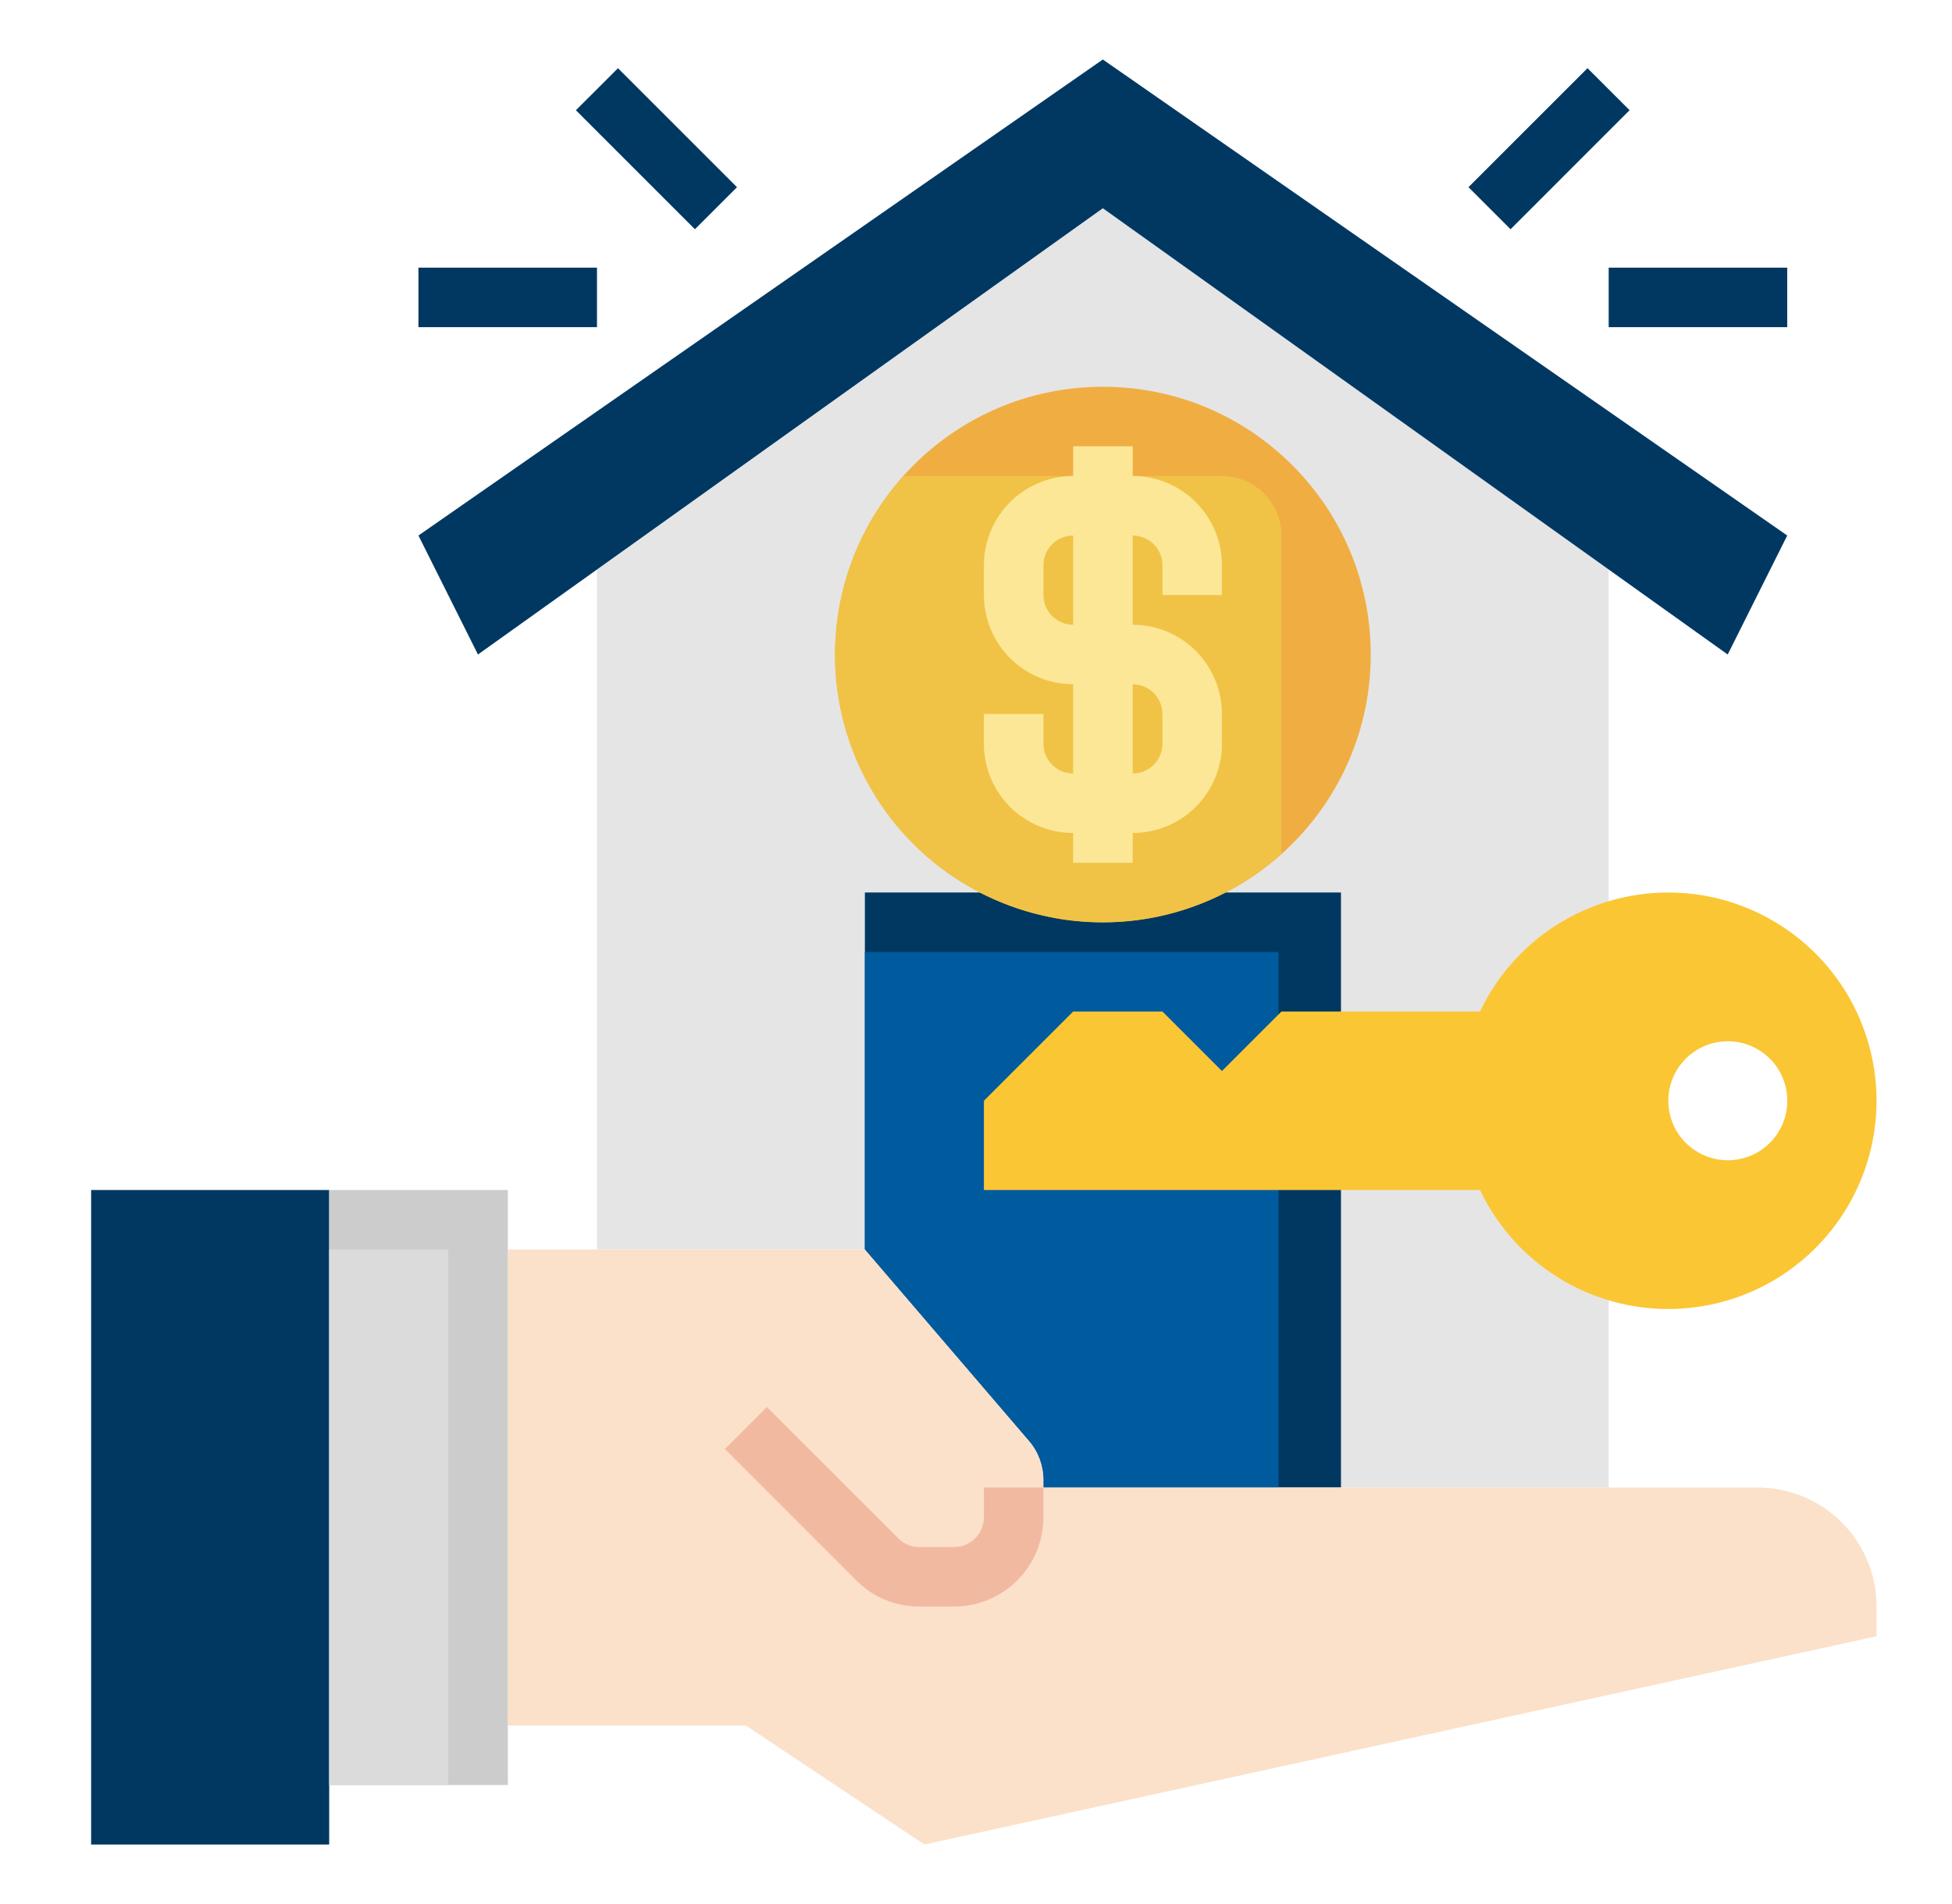 <svg width="41" height="40" viewBox="0 0 41 40" fill="none" xmlns="http://www.w3.org/2000/svg">
<path d="M33.789 31.25V11.964L23.164 4.375L12.539 11.965V26.25H18.164L21.613 30.274C21.808 30.5 21.914 30.789 21.914 31.087V31.25H33.789Z" fill="#E5E5E5"/>
<path d="M28.166 31.25V18.75H18.166V26.25L21.615 30.274C21.809 30.5 21.916 30.789 21.916 31.087V31.25H28.166Z" fill="#003862"/>
<path d="M18.166 26.25L21.615 30.274C21.809 30.5 21.916 30.789 21.916 31.087V31.25H26.854V20H18.166V26.25Z" fill="#005A9E"/>
<path d="M10.666 36.25H15.666L19.416 38.75L39.416 34.375V33.75C39.416 33.087 39.153 32.451 38.684 31.982C38.215 31.513 37.579 31.25 36.916 31.25H21.916V31.087C21.916 30.79 21.809 30.501 21.615 30.275L18.166 26.25H10.666V36.25Z" fill="#FBE1CA"/>
<path d="M1.914 25H6.914V38.75H1.914V25Z" fill="#003862"/>
<path d="M6.916 25H10.666V37.5H6.916V25Z" fill="#CCCCCC"/>
<path d="M6.916 26.25H9.416V37.5H6.916V26.25Z" fill="#DBDBDB"/>
<path d="M20.041 33.751H19.31C19.063 33.751 18.819 33.703 18.591 33.609C18.364 33.514 18.157 33.376 17.983 33.201L15.225 30.442L16.108 29.559L18.867 32.317C18.925 32.376 18.994 32.422 19.07 32.453C19.146 32.484 19.227 32.501 19.31 32.501H20.041C20.207 32.501 20.366 32.435 20.483 32.317C20.601 32.2 20.666 32.041 20.666 31.875V31.25H21.916V31.875C21.916 32.373 21.719 32.85 21.367 33.201C21.016 33.553 20.539 33.751 20.041 33.751Z" fill="#F2B9A1"/>
<path d="M37.539 11.25L23.164 1.25L8.789 11.25L10.039 13.75L23.164 4.375L36.289 13.75L37.539 11.25Z" fill="#003862"/>
<path d="M35.041 18.75C34.213 18.75 33.402 18.985 32.702 19.427C32.002 19.87 31.442 20.502 31.087 21.25H26.916L25.666 22.5L24.416 21.25H22.541L20.666 23.125V25H31.087C31.423 25.707 31.942 26.312 32.591 26.75C33.239 27.188 33.994 27.445 34.775 27.492C35.557 27.539 36.337 27.376 37.033 27.02C37.73 26.663 38.319 26.125 38.737 25.464C39.156 24.802 39.389 24.041 39.413 23.258C39.437 22.475 39.25 21.701 38.873 21.015C38.495 20.329 37.94 19.757 37.266 19.359C36.592 18.96 35.824 18.75 35.041 18.75ZM36.291 24.375C36.044 24.375 35.802 24.302 35.597 24.164C35.391 24.027 35.231 23.832 35.136 23.603C35.042 23.375 35.017 23.124 35.065 22.881C35.113 22.639 35.232 22.416 35.407 22.241C35.582 22.066 35.805 21.947 36.047 21.899C36.29 21.851 36.541 21.875 36.769 21.97C36.998 22.065 37.193 22.225 37.33 22.43C37.468 22.636 37.541 22.878 37.541 23.125C37.541 23.456 37.409 23.774 37.175 24.009C36.941 24.243 36.623 24.375 36.291 24.375Z" fill="#FBC634"/>
<path d="M12.096 2.316L12.98 1.433L15.48 3.933L14.596 4.816L12.096 2.316Z" fill="#003862"/>
<path d="M8.789 5.623H12.539V6.873H8.789V5.623Z" fill="#003862"/>
<path d="M30.844 3.932L33.344 1.432L34.228 2.315L31.728 4.816L30.844 3.932Z" fill="#003862"/>
<path d="M33.789 5.623H37.539V6.873H33.789V5.623Z" fill="#003862"/>
<path d="M23.166 19.375C26.273 19.375 28.791 16.857 28.791 13.75C28.791 10.643 26.273 8.125 23.166 8.125C20.059 8.125 17.541 10.643 17.541 13.75C17.541 16.857 20.059 19.375 23.166 19.375Z" fill="#F0AE42"/>
<path d="M22.101 19.277C22.953 19.441 23.83 19.405 24.665 19.172C25.5 18.94 26.27 18.517 26.914 17.938V11.25C26.914 10.918 26.782 10.601 26.548 10.366C26.313 10.132 25.995 10 25.664 10H18.98C18.313 10.741 17.855 11.645 17.654 12.62C17.452 13.596 17.513 14.608 17.831 15.552C18.149 16.496 18.712 17.339 19.463 17.993C20.214 18.648 21.126 19.091 22.105 19.277H22.101Z" fill="#F0C346"/>
<path d="M25.666 12.5V11.875C25.666 11.378 25.468 10.901 25.117 10.549C24.765 10.197 24.288 10 23.791 10V9.375H22.541V10C22.044 10 21.567 10.197 21.215 10.549C20.864 10.901 20.666 11.378 20.666 11.875V12.5C20.666 12.997 20.864 13.474 21.215 13.826C21.567 14.178 22.044 14.375 22.541 14.375V16.25C22.375 16.25 22.216 16.184 22.099 16.067C21.982 15.95 21.916 15.791 21.916 15.625V15H20.666V15.625C20.666 16.122 20.864 16.599 21.215 16.951C21.567 17.302 22.044 17.5 22.541 17.5V18.125H23.791V17.5C24.288 17.5 24.765 17.302 25.117 16.951C25.468 16.599 25.666 16.122 25.666 15.625V15C25.666 14.503 25.468 14.026 25.117 13.674C24.765 13.322 24.288 13.125 23.791 13.125V11.25C23.957 11.25 24.116 11.316 24.233 11.433C24.35 11.55 24.416 11.709 24.416 11.875V12.5H25.666ZM24.416 15V15.625C24.416 15.791 24.35 15.95 24.233 16.067C24.116 16.184 23.957 16.25 23.791 16.25V14.375C23.957 14.375 24.116 14.441 24.233 14.558C24.35 14.675 24.416 14.834 24.416 15ZM22.541 13.125C22.375 13.125 22.216 13.059 22.099 12.942C21.982 12.825 21.916 12.666 21.916 12.5V11.875C21.916 11.709 21.982 11.55 22.099 11.433C22.216 11.316 22.375 11.25 22.541 11.25V13.125Z" fill="#FCE797"/>
</svg>
